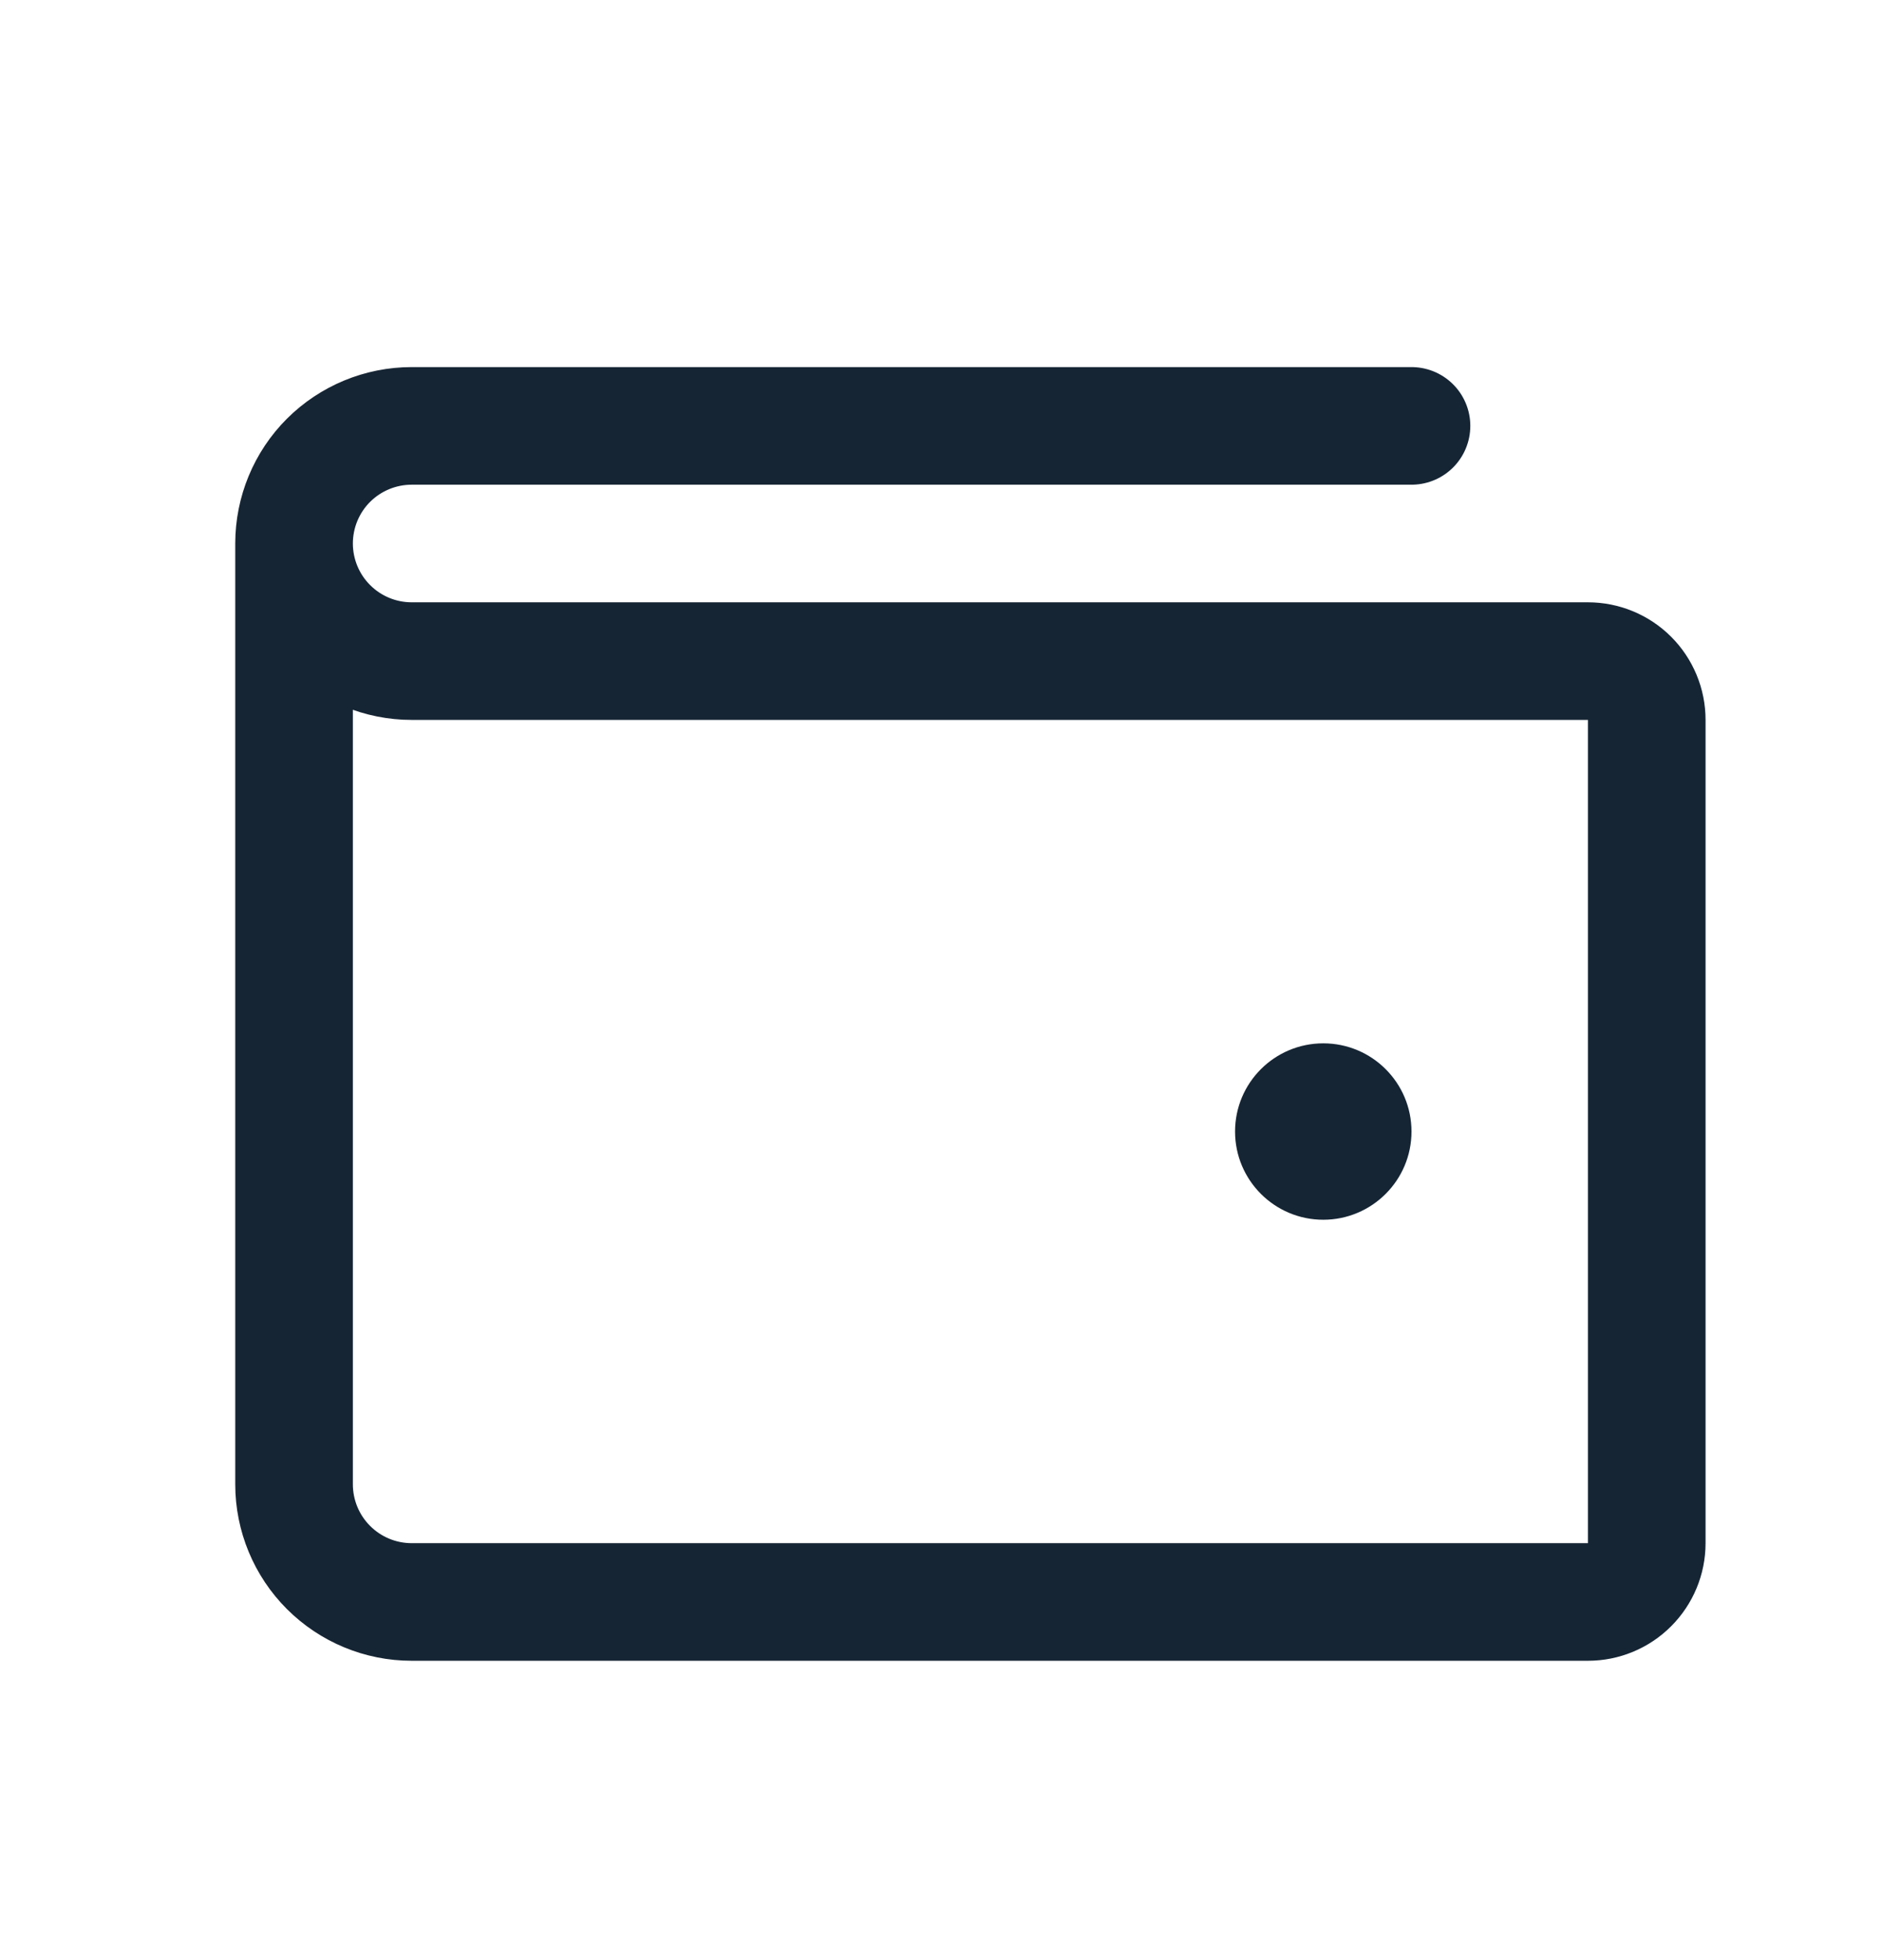 <svg width="24" height="25" viewBox="0 0 24 25" fill="none" xmlns="http://www.w3.org/2000/svg">
<path opacity="0.2" d="M3.797 18.932V7.462C3.873 7.672 3.995 7.865 4.156 8.025C4.446 8.316 4.84 8.479 5.25 8.479H20.25C20.436 8.479 20.615 8.553 20.747 8.684C20.879 8.816 20.953 8.995 20.953 9.182V19.682C20.953 19.868 20.879 20.047 20.747 20.179C20.615 20.311 20.436 20.385 20.25 20.385H5.25C4.865 20.385 4.495 20.232 4.222 19.959C3.95 19.687 3.797 19.317 3.797 18.932Z" fill="none" stroke-width="0.094"/>
<path d="M3.75 6.932V18.932C3.75 19.329 3.908 19.711 4.189 19.992C4.471 20.274 4.852 20.432 5.25 20.432H20.25C20.449 20.432 20.64 20.353 20.78 20.212C20.921 20.071 21 19.881 21 19.682V9.182C21 8.983 20.921 8.792 20.78 8.651C20.64 8.511 20.449 8.432 20.25 8.432H5.25C4.852 8.432 4.471 8.274 4.189 7.992C3.908 7.711 3.75 7.329 3.75 6.932ZM3.75 6.932C3.75 6.534 3.908 6.152 4.189 5.871C4.471 5.59 4.852 5.432 5.25 5.432H18" stroke="#162534" stroke-width="1.5" stroke-linecap="round" stroke-linejoin="round"/>
<path d="M16.875 15.557C17.496 15.557 18 15.053 18 14.432C18 13.81 17.496 13.307 16.875 13.307C16.254 13.307 15.75 13.81 15.75 14.432C15.75 15.053 16.254 15.557 16.875 15.557Z" fill="#162534"/>
</svg>
